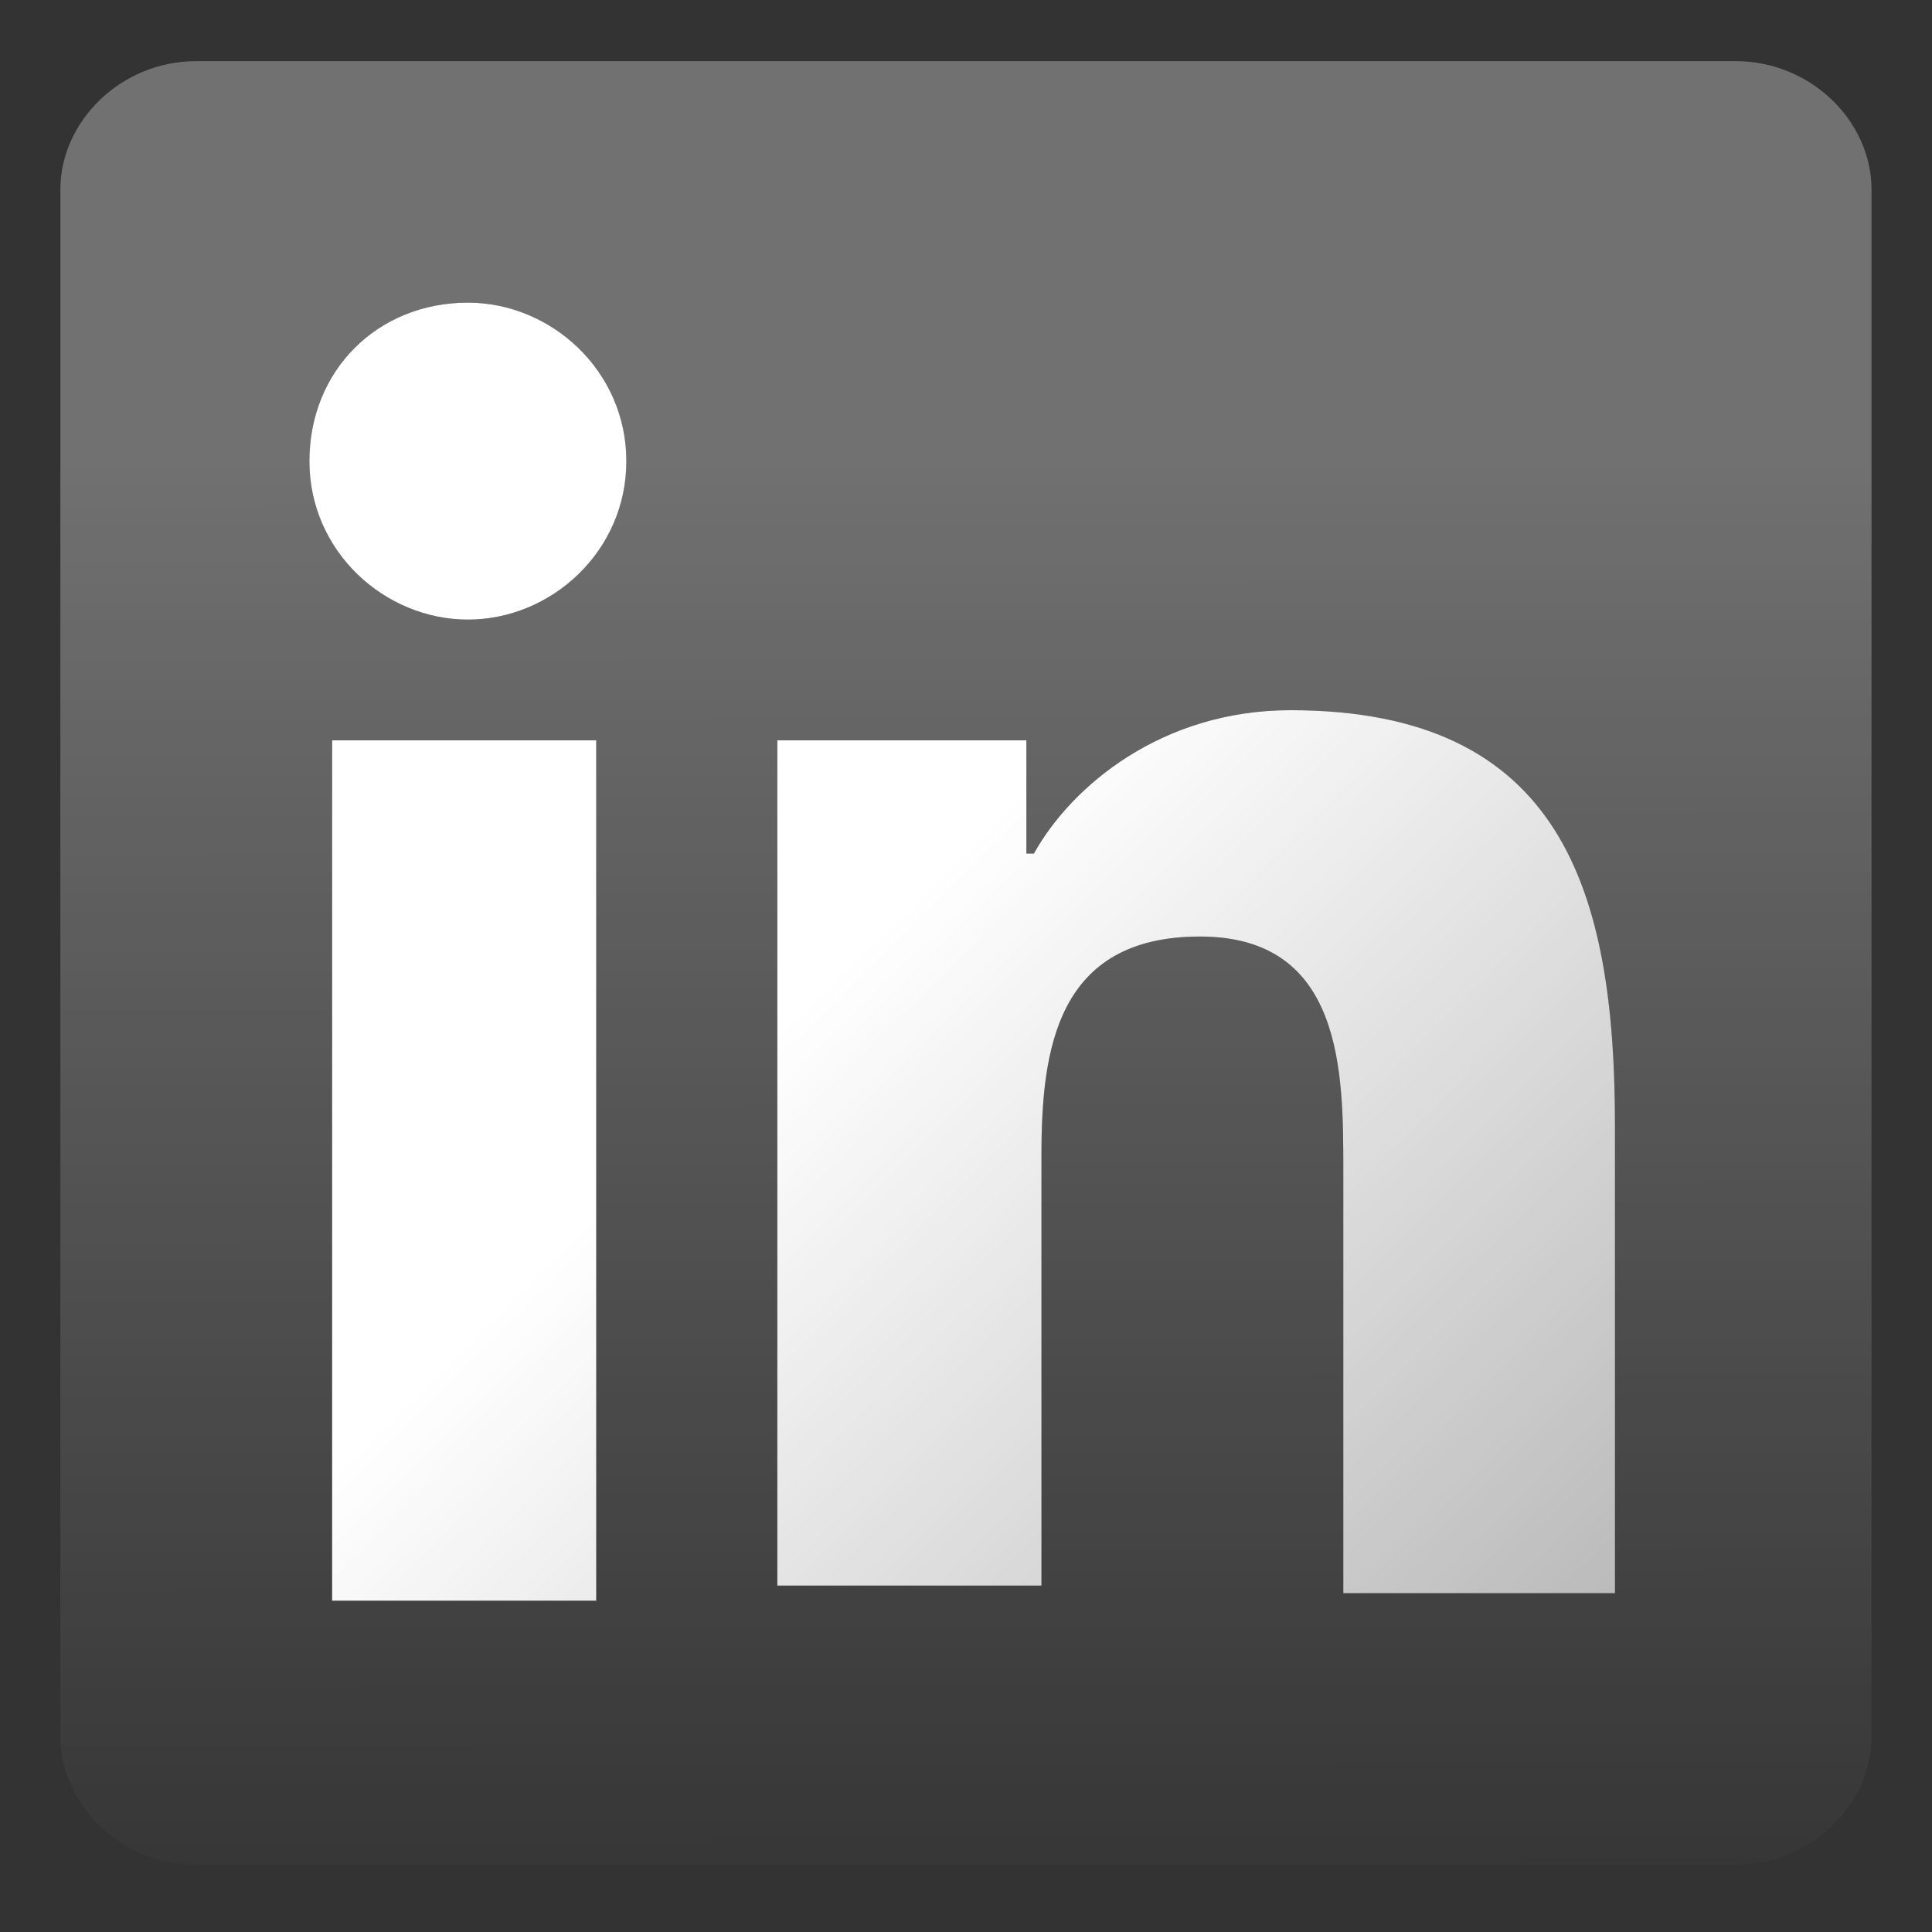 <svg width="20" height="20" viewBox="0 0 20 20" fill="none" xmlns="http://www.w3.org/2000/svg">
<rect x="0" y="0" width="20" height="20" fill="#333333" stroke="none"/>
<g clip-path="url(#clip0_0_12)">
<path opacity="0.3" d="M17.968 0.633H2.031C1.25 0.633 0.625 1.258 0.625 1.961V17.976C0.625 18.679 1.25 19.304 2.031 19.304H17.968C18.749 19.304 19.374 18.679 19.374 17.976V1.961C19.374 1.258 18.749 0.633 17.968 0.633ZM6.172 16.57H3.437V7.664H6.172V16.57ZM4.844 6.414C3.984 6.414 3.203 5.711 3.203 4.774C3.203 3.836 3.906 3.133 4.844 3.133C5.703 3.133 6.484 3.836 6.484 4.774C6.484 5.711 5.703 6.414 4.844 6.414ZM16.64 16.492H13.906V12.117C13.906 11.102 13.906 9.695 12.421 9.695C10.937 9.695 10.781 10.867 10.781 11.961V16.414H8.047V7.664H10.625V8.836H10.703C11.093 8.133 12.031 7.352 13.359 7.352C16.171 7.352 16.718 9.227 16.718 11.649V16.492H16.64Z" fill="url(#paint0_linear_0_12)"/>
<path d="M6.172 16.57H3.438V7.664H6.172V16.57ZM4.844 6.414C3.984 6.414 3.203 5.711 3.203 4.774C3.203 3.836 3.906 3.133 4.844 3.133C5.703 3.133 6.484 3.836 6.484 4.774C6.484 5.711 5.703 6.414 4.844 6.414ZM16.64 16.492H13.906V12.117C13.906 11.102 13.906 9.695 12.422 9.695C10.937 9.695 10.781 10.867 10.781 11.961V16.414H8.047V7.664H10.625V8.836H10.703C11.094 8.133 12.031 7.352 13.359 7.352C16.172 7.352 16.718 9.227 16.718 11.649V16.492H16.64Z" fill="url(#paint1_linear_0_12)"/>
</g>
<defs>
<linearGradient id="paint0_linear_0_12" x1="10.969" y1="20.153" x2="10.95" y2="0.633" gradientUnits="userSpaceOnUse">
<stop stop-color="white" stop-opacity="0"/>
<stop offset="0.785" stop-color="white"/>
</linearGradient>
<linearGradient id="paint1_linear_0_12" x1="30.746" y1="32.086" x2="2.442" y2="3.504" gradientUnits="userSpaceOnUse">
<stop offset="0.015" stop-color="white" stop-opacity="0"/>
<stop offset="0.775" stop-color="white"/>
</linearGradient>
<clipPath id="clip0_0_12">
<rect width="20" height="20" fill="white"/>
</clipPath>
</defs>
</svg>
